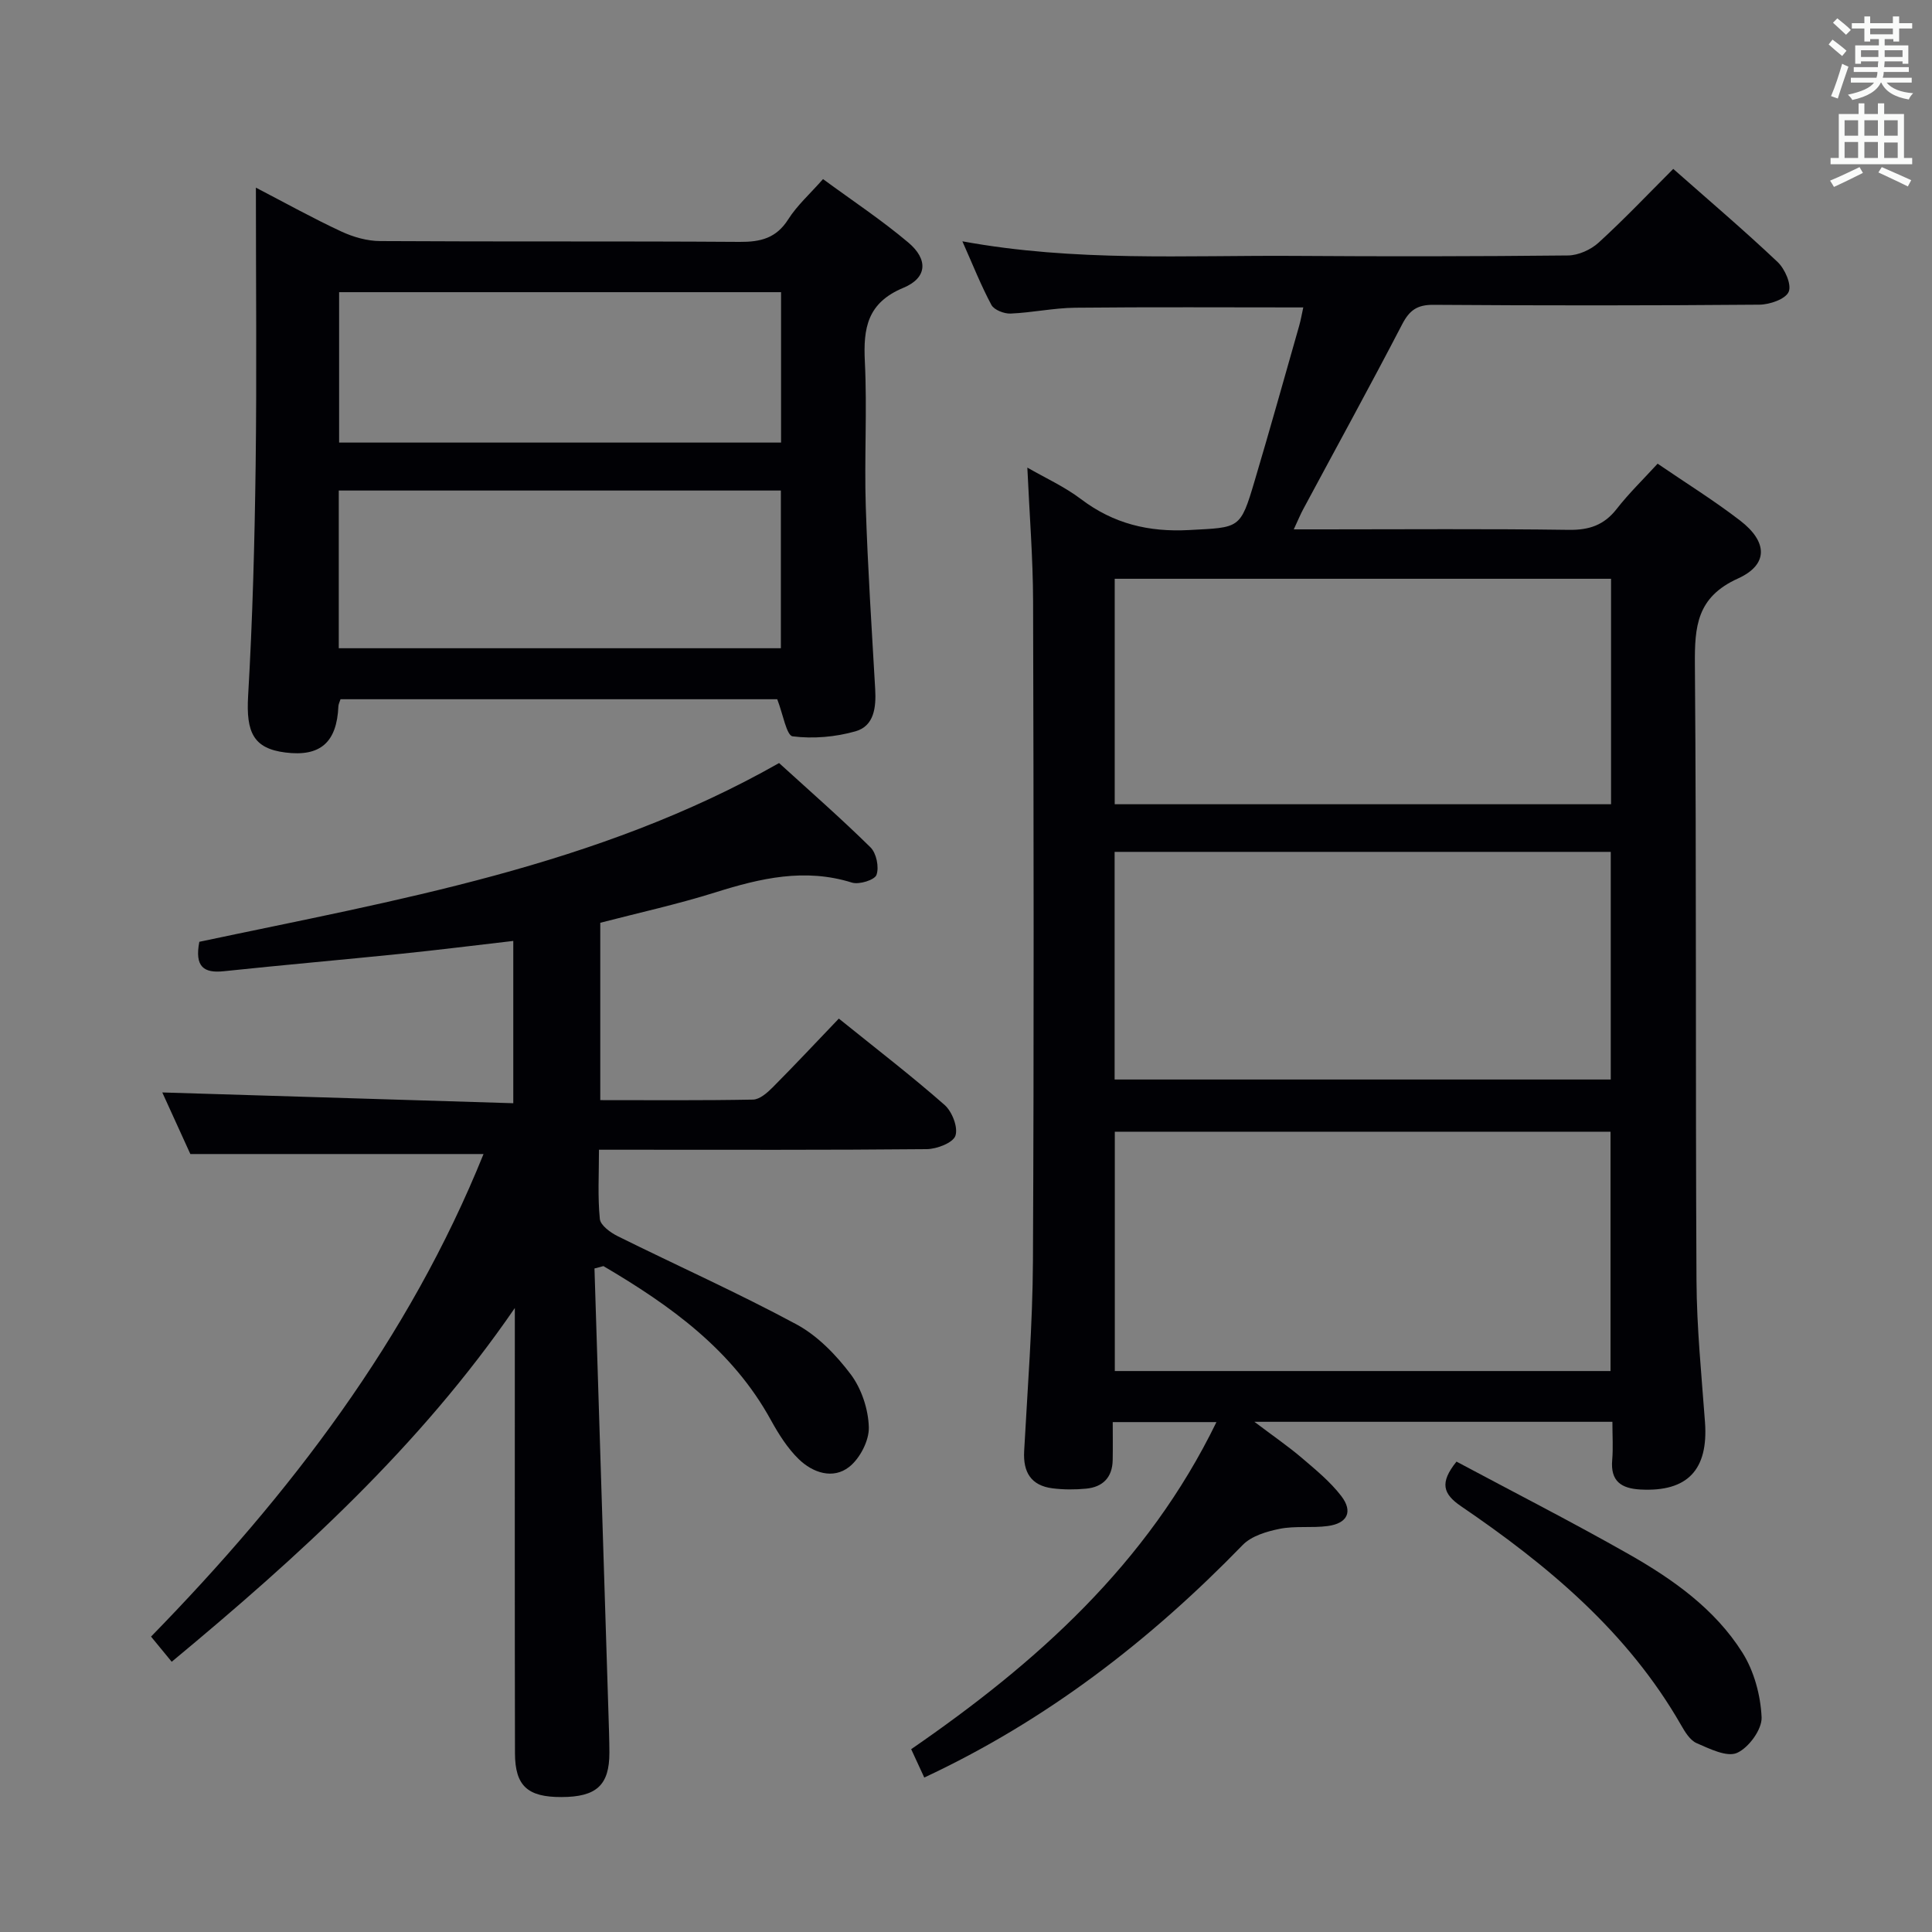 <svg enable-background="new 0 0 400 400" viewBox="0 0 400 400" xmlns="http://www.w3.org/2000/svg"><rect x="0" y="0" width="400" height="400" fill="#808080" stroke="none"/><g fill="#010105"><path d="m333.83 294.37c-24.76 0-48.7 0-74.12 0 3.95 2.98 6.99 5.07 9.78 7.44 2.89 2.47 5.91 4.94 8.2 7.92 2.49 3.24 1.28 5.68-2.81 6.22-3.29.44-6.73-.07-9.95.58-2.69.54-5.84 1.48-7.65 3.35-19.19 19.77-40.65 36.34-65.92 48.14-.87-1.89-1.69-3.66-2.71-5.87 25.9-17.84 48.89-38.31 63.2-67.72-7.44 0-14.04 0-21.47 0 0 2.68.04 5.28-.01 7.88-.07 3.58-2.05 5.57-5.5 5.9-2.3.22-4.68.22-6.97-.07-4.42-.57-6.1-3.32-5.86-7.69.71-13.12 1.75-26.24 1.82-39.37.22-45.5.15-91 .03-136.5-.02-9.1-.76-18.19-1.19-27.77 3.67 2.12 7.7 3.94 11.14 6.55 6.71 5.07 13.97 6.83 22.35 6.38 10.48-.57 10.59-.11 13.57-10.18 3.17-10.66 6.16-21.37 9.21-32.07.35-1.24.57-2.51.86-3.84-15.97 0-31.59-.1-47.21.06-4.46.05-8.91 1.02-13.38 1.21-1.34.06-3.42-.75-3.98-1.79-2.16-4.03-3.85-8.32-6.01-13.17 23.32 4.28 46.14 2.87 68.89 3.02 18.83.13 37.67.11 56.5-.09 2.15-.02 4.73-1.19 6.34-2.66 5.28-4.82 10.21-10.02 15.45-15.26 7.28 6.43 14.61 12.66 21.6 19.27 1.51 1.43 2.94 4.67 2.3 6.17-.65 1.52-3.92 2.65-6.06 2.67-22.5.19-45 .19-67.5.03-3.35-.02-4.94 1.11-6.45 4-6.67 12.84-13.64 25.52-20.48 38.27-.6 1.11-1.08 2.29-1.98 4.22h5.95c17 0 34-.14 51 .1 4.22.06 7.29-.98 9.9-4.32 2.53-3.25 5.52-6.14 8.48-9.38 5.93 4.05 11.73 7.65 17.1 11.79 5.69 4.38 5.89 9.11-.48 11.99-8.52 3.86-8.96 9.92-8.9 17.81.34 42.5.1 85 .33 127.49.05 9.79 1.04 19.58 1.76 29.36.72 9.88-3.63 14.46-13.34 13.95-4-.21-6.26-1.72-5.87-6.13.21-2.45.04-4.93.04-7.89zm-.39-10.51c0-16.87 0-33.23 0-49.55-34.44 0-68.5 0-102.63 0v49.55zm-102.67-60.36h102.72c0-15.89 0-31.44 0-47.13-34.4 0-68.46 0-102.72 0zm102.78-103.67c-34.42 0-68.57 0-102.76 0v46.68h102.76c0-15.69 0-31.07 0-46.68z"/><path d="m123.08 262.62c.97 30.75 1.94 61.5 2.9 92.25.08 2.66.18 5.33.19 7.99 0 6.74-2.66 9.19-9.94 9.2-6.99.02-9.59-2.3-9.61-9.07-.06-28.99-.03-57.98-.03-86.97 0-1.74 0-3.47 0-5.21-19.69 28.69-44.76 51.43-71.04 73.24-1.41-1.71-2.66-3.24-4.28-5.21 28.76-29.45 53.41-61.67 68.84-99.91-20.34 0-40.23 0-60.7 0-1.77-3.89-3.89-8.54-5.81-12.75 24.17.74 48.25 1.48 72.67 2.23 0-11.74 0-22.33 0-33.6-7.86.91-15.53 1.87-23.22 2.66-12.23 1.25-24.47 2.32-36.7 3.61-4.13.44-6.09-.89-5.08-6.09 40.66-8.63 82.34-15.61 120.03-37.01 6.3 5.74 12.8 11.42 18.93 17.46 1.22 1.2 1.81 4.09 1.24 5.69-.37 1.06-3.61 2.07-5.09 1.6-9.75-3.05-18.93-.91-28.24 2.02-7.87 2.47-15.96 4.25-23.86 6.3v36.72c10.73 0 21.18.09 31.63-.11 1.37-.03 2.92-1.39 4.03-2.5 4.56-4.58 8.98-9.31 13.73-14.27 7.82 6.3 15.05 11.86 21.89 17.87 1.56 1.37 2.84 4.65 2.25 6.38-.5 1.47-3.85 2.76-5.96 2.78-20.66.2-41.32.12-61.98.12-1.79 0-3.57 0-5.86 0 0 5.11-.28 9.76.18 14.33.13 1.32 2.2 2.83 3.72 3.58 12.32 6.11 24.9 11.73 37 18.25 4.37 2.36 8.21 6.33 11.24 10.36 2.23 2.98 3.63 7.22 3.73 10.94.08 2.76-1.84 6.46-4.07 8.21-3.35 2.63-7.54 1.21-10.44-1.61-2.33-2.27-4.16-5.18-5.75-8.06-8-14.6-20.86-23.77-34.69-31.91-.61.18-1.23.34-1.85.49z"/><path d="m52.98 38.85c6.25 3.25 11.88 6.38 17.71 9.09 2.46 1.14 5.32 1.96 8.01 1.97 24.81.15 49.63 0 74.44.17 4.33.03 7.57-.76 10.05-4.66 1.83-2.89 4.49-5.26 7.21-8.34 6.01 4.42 12.09 8.44 17.63 13.11 4.17 3.5 3.97 7.33-.98 9.39-7.49 3.11-8.34 8.34-7.99 15.32.49 9.97-.13 19.99.19 29.97.4 12.61 1.23 25.21 1.95 37.82.21 3.73-.2 7.62-4.08 8.72-4.15 1.18-8.76 1.58-13.01 1.04-1.27-.16-2-4.62-3.19-7.68-29.61 0-59.98 0-90.42 0-.17.55-.42 1-.44 1.46-.32 7.48-3.75 10.48-10.96 9.57-6.63-.83-8.17-4.16-7.73-11.71.93-15.93 1.35-31.9 1.56-47.85.24-18.83.05-37.64.05-57.39zm17.16 95.36h91.53c0-11.13 0-21.87 0-32.65-30.68 0-61.04 0-91.53 0zm.07-42.58h91.5c0-10.52 0-20.74 0-31.14-30.62 0-60.96 0-91.5 0z"/><path d="m301.55 302.61c11.79 6.3 23.87 12.47 35.66 19.16 9.15 5.2 17.84 11.34 23.54 20.39 2.42 3.84 3.77 8.85 3.97 13.39.11 2.5-2.67 6.3-5.09 7.37-2.11.93-5.68-.86-8.36-2.02-1.36-.59-2.4-2.3-3.21-3.72-11.04-19.29-27.58-33.08-45.58-45.34-3.74-2.55-4.45-4.85-.93-9.23z"/></g><path d="m378.6 9.2.8-1c.9.7 1.9 1.4 2.9 2.3l-.9 1.1c-1.1-.9-2-1.7-2.8-2.4zm.5 10.7c.9-2.1 1.6-4.3 2.3-6.7.4.2.8.4 1.3.6-.7 2.1-1.5 4.3-2.2 6.6zm.4-15.2.9-.9c1 .8 2 1.6 2.8 2.4l-1 1c-1-.9-1.9-1.8-2.7-2.5zm12.5-1.3h1.2v1.4h2.7v1.1h-2.7v2.7h-1.2v-.5h-1.8v1.3h4.9v3.8h-1.2v-.5h-3.7c0 .4-.1.9-.1 1.2h5.1v1h-5.2c0 .5-.1.9-.2 1.2h6v1h-5.2c1.1 1.3 2.9 2 5.5 2.2-.4.4-.7.8-.9 1.3-2.9-.5-4.8-1.6-5.7-3.5h-.1c-.8 1.7-2.7 2.9-5.9 3.6-.2-.4-.6-.8-.9-1.1 2.8-.6 4.6-1.4 5.4-2.5h-4.8v-1h5.3c.1-.3.2-.7.2-1.2h-4.9v-1h5c0-.4 0-.8.1-1.2h-3.6v.5h-1.2v-3.8h4.9v-1.3h-1.8v.5h-1.2v-2.7h-2.6v-1.1h2.6v-1.4h1.2v1.4h4.7v-1.4zm-6.7 8.4h3.6c0-.4 0-.9 0-1.4h-3.6zm1.9-4.7h4.7v-1.2h-4.7zm6.7 3.3h-3.7v1.4h3.7z" fill="#fafbfa"/><path d="m384.7 21.4h1.3v2.2h2.8v-2.2h1.3v2.2h4.1v9.1h1.7v1.3h-16.9v-1.3h1.7v-9.1h4.1v-2.2zm.3 13.2.7 1.2c-1.8.9-3.8 1.9-6 2.9-.2-.4-.5-.8-.8-1.3 2.4-1 4.4-2 6.1-2.8zm-3.1-6.5h2.8v-3.2h-2.8zm0 4.6h2.8v-3.3h-2.8zm4.1-4.6h2.8v-3.2h-2.8zm0 4.6h2.8v-3.3h-2.8zm3.6 1.9c2.1.9 4.1 1.8 6.1 2.7l-.7 1.3c-2.2-1.1-4.2-2-6.1-2.9zm3.3-9.7h-2.8v3.2h2.8zm-2.8 7.8h2.8v-3.2h-2.8z" fill="#fafbfa"/></svg>